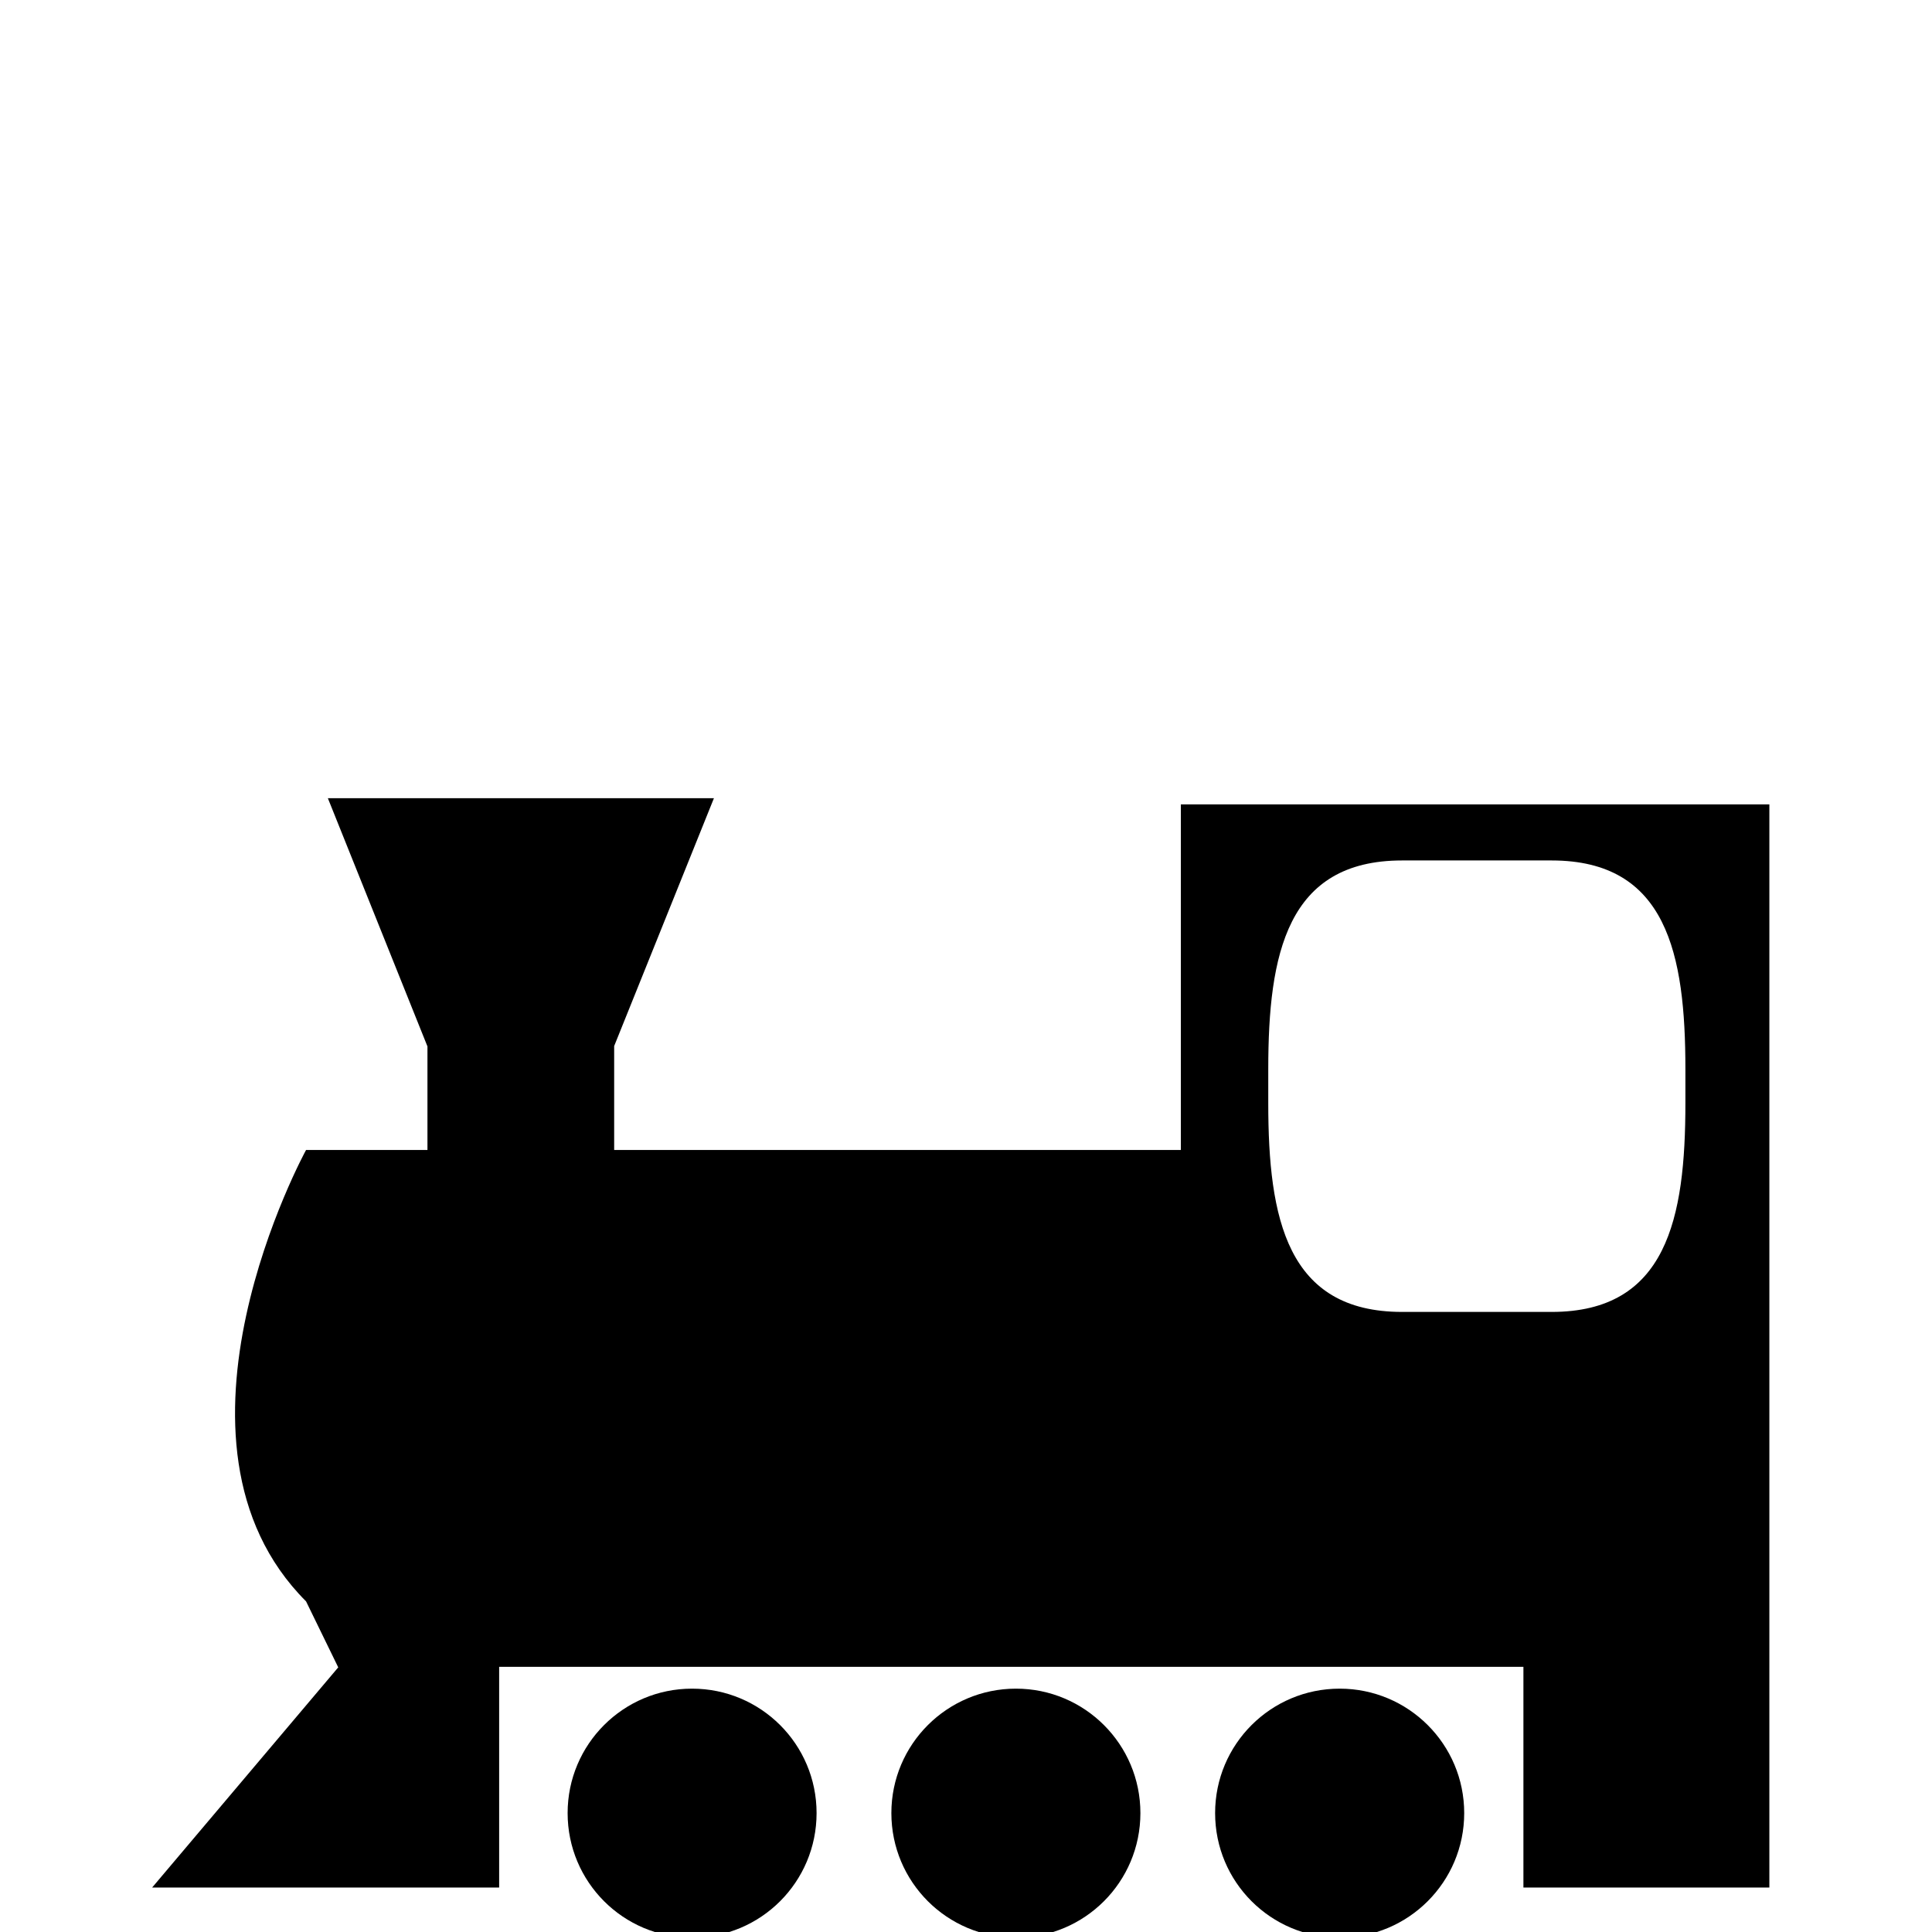 <svg
xmlns="http://www.w3.org/2000/svg"
xmlns:xlink="http://www.w3.org/1999/xlink"
version="1.1" x="0px" y="0px"
viewBox="0 0 100 100"
enable-background="new 0 0 100 100"
xml:space="preserve">
<g>
<path d="M29.38,93.845c0-3.559,2.883-6.441,6.439-6.441c3.564,0,6.447,2.883,6.447,6.441c0,3.565-2.883,6.448-6.447,6.448   C32.264,100.293,29.38,97.411,29.38,93.845z"></path>
<path d="M46.137,93.845c0-3.559,2.888-6.441,6.447-6.441c3.561,0,6.443,2.883,6.443,6.441c0,3.565-2.883,6.448-6.443,6.448   C49.025,100.293,46.137,97.411,46.137,93.845z"></path>
<path d="M62.894,93.845c0-3.559,2.882-6.441,6.448-6.441c3.559,0,6.445,2.883,6.445,6.441c0,3.565-2.887,6.448-6.445,6.448   C65.776,100.293,62.894,97.411,62.894,93.845z"></path>
<path d="M91.582,41.635H61.121v17.888H31.789v-5.379l5.164-12.83H16.97l5.155,12.849v5.359h-6.283c0,0-8.272,15.092,0,23.365   l1.665,3.415L7.875,97.698h17.961V86.274h53.016v11.424h12.73V86.274v-26.73V41.635z M87.236,57.107   c0,5.963-0.965,10.798-6.923,10.798h-7.741c-5.959,0-6.927-4.835-6.927-10.798v-1.773c0-5.962,0.968-10.797,6.927-10.797h7.741   c5.958,0,6.923,4.834,6.923,10.797V57.107z"></path>
<!-- <path d="M66.641,4.51c-1.749,0-3.386,0.499-4.777,1.35c0-0.089,0.01-0.174,0.01-0.263c0-3.09-2.507-5.597-5.593-5.597   c-2.528,0-4.66,1.669-5.356,3.974c-1.607-0.645-3.367-1.007-5.201-1.007c-6.156,0-11.371,3.97-13.262,9.481   c-2.601,0.499-4.571,2.784-4.571,5.53c0,1.994,1.039,3.749,2.61,4.75c-1.938,0.987-3.259,2.991-3.259,5.309   c0,0.446,0.047,0.875,0.141,1.293c-0.047-0.004-0.094-0.019-0.141-0.019c-1.933,0-3.503,1.571-3.503,3.504s1.57,3.5,3.503,3.5   c1.717,0,3.146-1.247,3.438-2.883c0.767,0.367,1.623,0.573,2.521,0.573c1.811,0,3.424-0.809,4.524-2.083   c0.861,1.289,2.323,2.14,3.993,2.14c2.037,0,3.767-1.27,4.473-3.057c5.112-0.17,9.533-3.058,11.84-7.28   c0.862,0.724,1.957,1.175,3.166,1.175c1.679,0,3.146-0.837,4.035-2.116c0.461,0.075,0.931,0.122,1.41,0.122   c5.079,0,9.205-4.12,9.205-9.199C75.846,8.63,71.72,4.51,66.641,4.51z"></path> -->
</g></svg>
